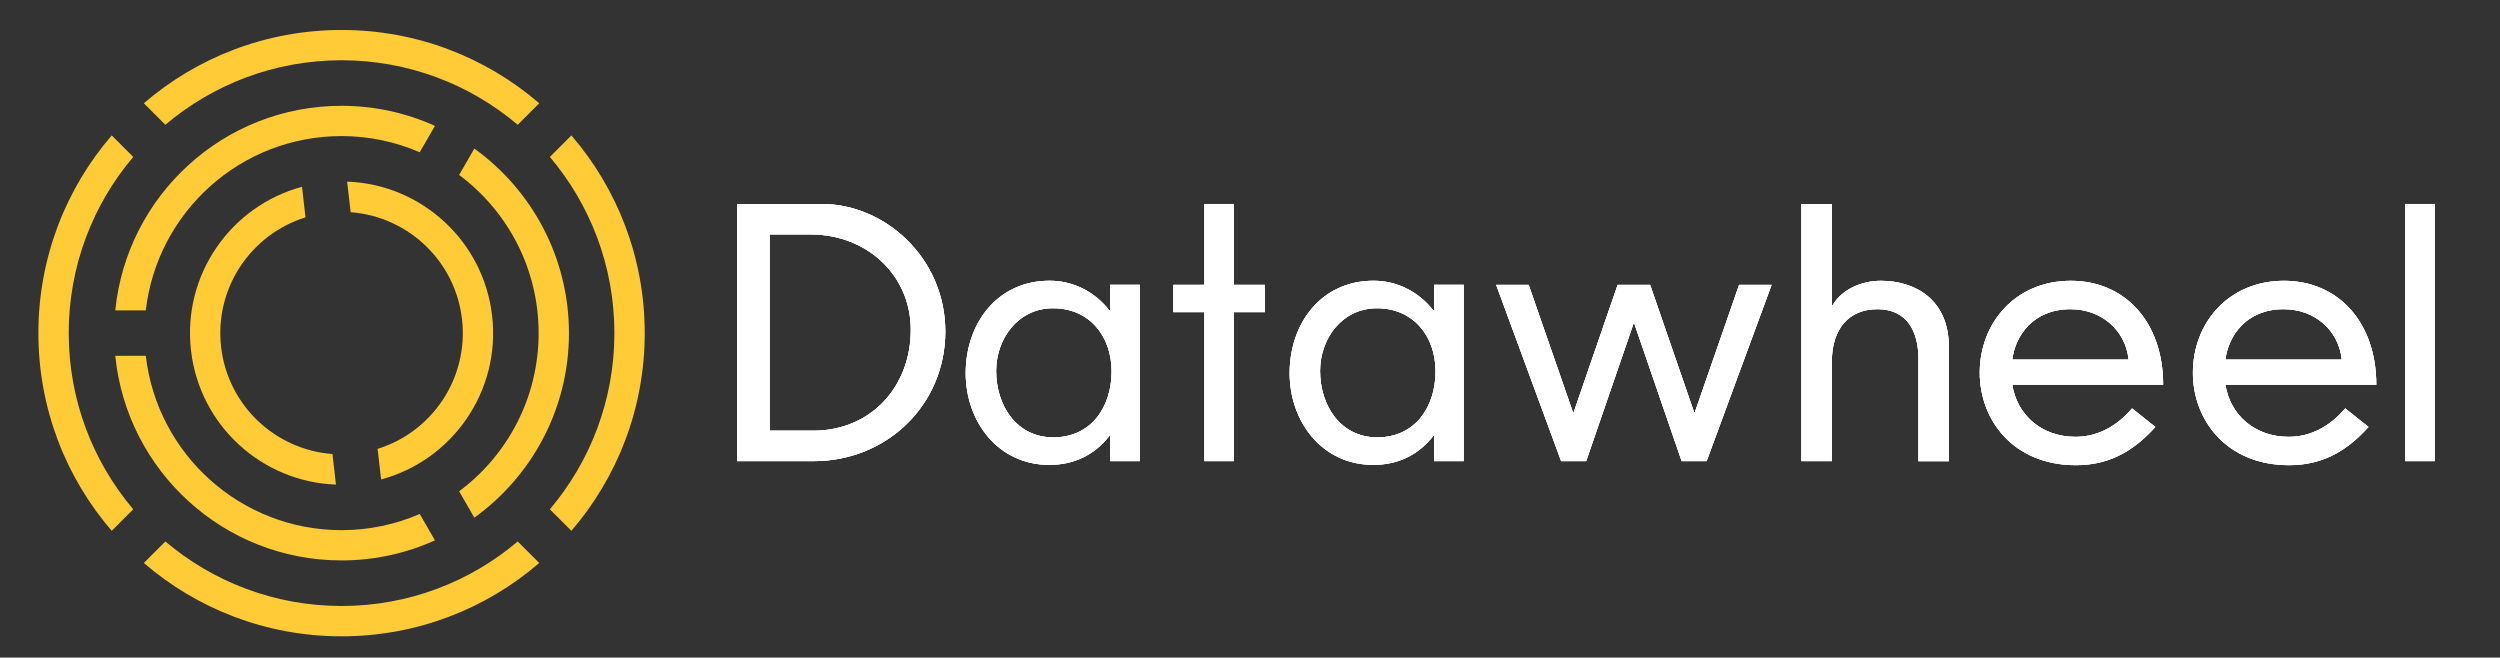 <?xml version="1.0" encoding="utf-8"?>
<!-- Generator: Adobe Illustrator 23.0.1, SVG Export Plug-In . SVG Version: 6.00 Build 0)  -->
<svg version="1.1" id="Capa_1" xmlns="http://www.w3.org/2000/svg" xmlns:xlink="http://www.w3.org/1999/xlink" x="0px" y="0px"
	 viewBox="0 0 422 111" style="enable-background:new 0 0 422 111;" xml:space="preserve">
<rect x="0" y="0" width="422" height="111" fill="#333333" stroke="none"/>
<style type="text/css">
	.st0{clip-path:url(#SVGID_2_);}
	.st1{clip-path:url(#SVGID_4_);fill:#FFCC38;}
	.st2{clip-path:url(#SVGID_6_);}
	.st3{clip-path:url(#SVGID_8_);fill:#FFCC38;}
	.st4{clip-path:url(#SVGID_10_);}
	.st5{clip-path:url(#SVGID_12_);fill:#FFCC38;}
	.st6{clip-path:url(#SVGID_14_);}
	.st7{clip-path:url(#SVGID_16_);fill:#FFCC38;}
	.st8{clip-path:url(#SVGID_18_);}
	.st9{clip-path:url(#SVGID_20_);fill:#FFCC38;}
	.st10{clip-path:url(#SVGID_22_);}
	.st11{clip-path:url(#SVGID_24_);fill:#FFCC38;}
	.st12{clip-path:url(#SVGID_26_);}
	.st13{clip-path:url(#SVGID_28_);fill:#FFCC38;}
	.st14{clip-path:url(#SVGID_30_);}
	.st15{clip-path:url(#SVGID_32_);fill:#FFCC38;}
	.st16{clip-path:url(#SVGID_34_);}
	.st17{clip-path:url(#SVGID_36_);fill:#FFCC38;}
	.st18{clip-path:url(#SVGID_38_);}
	.st19{clip-path:url(#SVGID_40_);fill:#FFFFFF;}
	.st20{clip-path:url(#SVGID_42_);}
	.st21{clip-path:url(#SVGID_44_);fill:#FFFFFF;}
	.st22{clip-path:url(#SVGID_46_);}
	.st23{clip-path:url(#SVGID_48_);fill:#FFFFFF;}
	.st24{clip-path:url(#SVGID_50_);}
	.st25{clip-path:url(#SVGID_52_);fill:#FFFFFF;}
	.st26{clip-path:url(#SVGID_54_);}
	.st27{clip-path:url(#SVGID_56_);fill:#FFFFFF;}
	.st28{clip-path:url(#SVGID_58_);}
	.st29{clip-path:url(#SVGID_60_);fill:#FFFFFF;}
	.st30{clip-path:url(#SVGID_62_);}
	.st31{clip-path:url(#SVGID_64_);fill:#FFFFFF;}
	.st32{clip-path:url(#SVGID_66_);}
	.st33{clip-path:url(#SVGID_68_);fill:#FFFFFF;}
	.st34{clip-path:url(#SVGID_70_);}
	.st35{clip-path:url(#SVGID_72_);fill:#FFFFFF;}
</style>
<g>
	<defs>
		<path id="SVGID_1_" d="M11.6,56.23c0,11.34,4.1,21.71,10.89,29.74l-3.63,3.63C11.14,80.64,6.48,68.98,6.48,56.23
			c0-12.75,4.66-24.41,12.38-33.37l3.63,3.63C15.69,34.52,11.6,44.89,11.6,56.23z"/>
	</defs>
	<clipPath id="SVGID_2_">
		<use xlink:href="#SVGID_1_"  style="overflow:visible;"/>
	</clipPath>
	<g class="st0">
		<defs>
			<rect id="SVGID_3_" x="-11.87" y="-11.26" width="441.8" height="135.94"/>
		</defs>
		<clipPath id="SVGID_4_">
			<use xlink:href="#SVGID_3_"  style="overflow:visible;"/>
		</clipPath>
		<rect x="3.08" y="19.46" class="st1" width="22.8" height="73.54"/>
	</g>
</g>
<g>
	<defs>
		<path id="SVGID_5_" d="M57.65,10.17c11.34,0,21.71,4.1,29.74,10.89l3.63-3.63C82.06,9.72,70.4,5.06,57.65,5.06
			S33.24,9.72,24.28,17.43l3.63,3.63C35.94,14.27,46.32,10.17,57.65,10.17"/>
	</defs>
	<clipPath id="SVGID_6_">
		<use xlink:href="#SVGID_5_"  style="overflow:visible;"/>
	</clipPath>
	<g class="st2">
		<defs>
			<rect id="SVGID_7_" x="-11.87" y="-11.26" width="441.8" height="135.94"/>
		</defs>
		<clipPath id="SVGID_8_">
			<use xlink:href="#SVGID_7_"  style="overflow:visible;"/>
		</clipPath>
		<rect x="20.88" y="1.66" class="st3" width="73.54" height="22.8"/>
	</g>
</g>
<g>
	<defs>
		<path id="SVGID_9_" d="M103.71,56.23c0,11.34-4.1,21.71-10.89,29.74l3.63,3.63c7.71-8.96,12.38-20.62,12.38-33.37
			c0-12.75-4.66-24.41-12.38-33.37l-3.63,3.63C99.61,34.52,103.71,44.89,103.71,56.23"/>
	</defs>
	<clipPath id="SVGID_10_">
		<use xlink:href="#SVGID_9_"  style="overflow:visible;"/>
	</clipPath>
	<g class="st4">
		<defs>
			<rect id="SVGID_11_" x="-11.87" y="-11.26" width="441.8" height="135.94"/>
		</defs>
		<clipPath id="SVGID_12_">
			<use xlink:href="#SVGID_11_"  style="overflow:visible;"/>
		</clipPath>
		<rect x="89.42" y="19.46" class="st5" width="22.8" height="73.54"/>
	</g>
</g>
<g>
	<defs>
		<path id="SVGID_13_" d="M57.65,102.29c-11.34,0-21.71-4.1-29.74-10.89l-3.63,3.63c8.96,7.72,20.62,12.38,33.37,12.38
			s24.41-4.66,33.37-12.38l-3.63-3.63C79.37,98.19,68.99,102.29,57.65,102.29"/>
	</defs>
	<clipPath id="SVGID_14_">
		<use xlink:href="#SVGID_13_"  style="overflow:visible;"/>
	</clipPath>
	<g class="st6">
		<defs>
			<rect id="SVGID_15_" x="-11.87" y="-11.26" width="441.8" height="135.94"/>
		</defs>
		<clipPath id="SVGID_16_">
			<use xlink:href="#SVGID_15_"  style="overflow:visible;"/>
		</clipPath>
		<rect x="20.88" y="88" class="st7" width="73.54" height="22.8"/>
	</g>
</g>
<g>
	<defs>
		<path id="SVGID_17_" d="M80.07,25.08l-2.57,4.45c8.14,6.06,13.42,15.76,13.42,26.7c0,10.93-5.27,20.63-13.42,26.7l2.57,4.45
			c9.67-6.97,15.97-18.32,15.97-31.15C96.03,43.4,89.74,32.05,80.07,25.08"/>
	</defs>
	<clipPath id="SVGID_18_">
		<use xlink:href="#SVGID_17_"  style="overflow:visible;"/>
	</clipPath>
	<g class="st8">
		<defs>
			<rect id="SVGID_19_" x="-11.87" y="-11.26" width="441.8" height="135.94"/>
		</defs>
		<clipPath id="SVGID_20_">
			<use xlink:href="#SVGID_19_"  style="overflow:visible;"/>
		</clipPath>
		<rect x="74.1" y="21.69" class="st9" width="25.33" height="69.09"/>
	</g>
</g>
<g>
	<defs>
		<path id="SVGID_21_" d="M57.65,89.49c-17.07,0-31.13-12.86-33.04-29.43h-5.15c1.93,19.39,18.29,34.54,38.19,34.54
			c5.62,0,10.96-1.22,15.77-3.39l-2.57-4.45C66.8,88.52,62.34,89.49,57.65,89.49"/>
	</defs>
	<clipPath id="SVGID_22_">
		<use xlink:href="#SVGID_21_"  style="overflow:visible;"/>
	</clipPath>
	<g class="st10">
		<defs>
			<rect id="SVGID_23_" x="-11.87" y="-11.26" width="441.8" height="135.94"/>
		</defs>
		<clipPath id="SVGID_24_">
			<use xlink:href="#SVGID_23_"  style="overflow:visible;"/>
		</clipPath>
		<rect x="16.07" y="56.67" class="st11" width="60.76" height="41.34"/>
	</g>
</g>
<g>
	<defs>
		<path id="SVGID_25_" d="M57.65,22.97c4.69,0,9.15,0.98,13.2,2.73l2.57-4.45c-4.81-2.17-10.15-3.39-15.77-3.39
			c-19.9,0-36.26,15.15-38.19,34.54h5.15C26.52,35.83,40.58,22.97,57.65,22.97"/>
	</defs>
	<clipPath id="SVGID_26_">
		<use xlink:href="#SVGID_25_"  style="overflow:visible;"/>
	</clipPath>
	<g class="st12">
		<defs>
			<rect id="SVGID_27_" x="-11.87" y="-11.26" width="441.8" height="135.94"/>
		</defs>
		<clipPath id="SVGID_28_">
			<use xlink:href="#SVGID_27_"  style="overflow:visible;"/>
		</clipPath>
		<rect x="16.07" y="14.45" class="st13" width="60.76" height="41.34"/>
	</g>
</g>
<g>
	<defs>
		<path id="SVGID_29_" d="M37.32,58.55c-1.13-9.93,5.04-19,14.25-21.86l-0.59-5.16c-12.02,3.24-20.2,14.86-18.74,27.6
			c1.45,12.74,12.03,22.23,24.47,22.67l-0.59-5.16C46.51,75.93,38.45,68.48,37.32,58.55"/>
	</defs>
	<clipPath id="SVGID_30_">
		<use xlink:href="#SVGID_29_"  style="overflow:visible;"/>
	</clipPath>
	<g class="st14">
		<defs>
			<rect id="SVGID_31_" x="-11.87" y="-11.26" width="441.8" height="135.94"/>
		</defs>
		<clipPath id="SVGID_32_">
			<use xlink:href="#SVGID_31_"  style="overflow:visible;"/>
		</clipPath>
		<rect x="28.67" y="28.13" class="st15" width="31.44" height="57.07"/>
	</g>
</g>
<g>
	<defs>
		<path id="SVGID_33_" d="M59.19,35.82c9.61,0.71,17.67,8.16,18.8,18.09c1.13,9.93-5.04,19-14.25,21.86l0.59,5.16
			c12.02-3.23,20.2-14.86,18.74-27.6C81.62,40.59,71.04,31.1,58.6,30.66L59.19,35.82z"/>
	</defs>
	<clipPath id="SVGID_34_">
		<use xlink:href="#SVGID_33_"  style="overflow:visible;"/>
	</clipPath>
	<g class="st16">
		<defs>
			<rect id="SVGID_35_" x="-11.87" y="-11.26" width="441.8" height="135.94"/>
		</defs>
		<clipPath id="SVGID_36_">
			<use xlink:href="#SVGID_35_"  style="overflow:visible;"/>
		</clipPath>
		<rect x="55.2" y="27.26" class="st17" width="31.44" height="57.07"/>
	</g>
</g>
<g>
	<defs>
		<rect id="SVGID_37_" x="406" y="34.43" width="4.98" height="43.41"/>
	</defs>
	<use xlink:href="#SVGID_37_"  style="overflow:visible;fill-rule:evenodd;clip-rule:evenodd;fill:#FFFFFF;"/>
	<clipPath id="SVGID_38_">
		<use xlink:href="#SVGID_37_"  style="overflow:visible;"/>
	</clipPath>
	<g class="st18">
		<defs>
			<rect id="SVGID_39_" x="-11.87" y="-11.26" width="441.8" height="135.94"/>
		</defs>
		<use xlink:href="#SVGID_39_"  style="overflow:visible;fill:#FFFFFF;"/>
		<clipPath id="SVGID_40_">
			<use xlink:href="#SVGID_39_"  style="overflow:visible;"/>
		</clipPath>
		<rect x="402.6" y="31.03" class="st19" width="11.78" height="50.21"/>
	</g>
</g>
<g>
	<defs>
		<path id="SVGID_41_" d="M399.8,72.07c-4,4.46-8.22,6.45-13.42,6.45c-10.57,0-16.22-7.65-16.22-15.59
			c0-8.45,6.05-15.53,15.37-15.53c9.19,0,15.59,7.03,15.59,17.54h-25.47c0.8,5.08,4.91,8.8,10.68,8.8c3.65,0,6.91-1.71,9.54-4.8
			L399.8,72.07z M395.29,60.7c-0.51-4.91-4.51-8.51-9.82-8.51c-6.28,0-9.31,4.46-9.82,8.51H395.29z"/>
	</defs>
	<use xlink:href="#SVGID_41_"  style="overflow:visible;fill-rule:evenodd;clip-rule:evenodd;fill:#FFFFFF;"/>
	<clipPath id="SVGID_42_">
		<use xlink:href="#SVGID_41_"  style="overflow:visible;"/>
	</clipPath>
	<g class="st20">
		<defs>
			<rect id="SVGID_43_" x="-11.87" y="-11.26" width="441.8" height="135.94"/>
		</defs>
		<use xlink:href="#SVGID_43_"  style="overflow:visible;fill:#FFFFFF;"/>
		<clipPath id="SVGID_44_">
			<use xlink:href="#SVGID_43_"  style="overflow:visible;"/>
		</clipPath>
		<rect x="366.76" y="44" class="st21" width="37.75" height="37.93"/>
	</g>
</g>
<g>
	<defs>
		<path id="SVGID_45_" d="M363.82,72.07c-4,4.46-8.23,6.45-13.42,6.45c-10.57,0-16.22-7.65-16.22-15.59
			c0-8.45,6.05-15.53,15.37-15.53c9.2,0,15.59,7.03,15.59,17.54h-25.47c0.8,5.08,4.91,8.8,10.68,8.8c3.65,0,6.91-1.71,9.54-4.8
			L363.82,72.07z M359.31,60.7c-0.52-4.91-4.51-8.51-9.82-8.51c-6.28,0-9.31,4.46-9.82,8.51H359.31z"/>
	</defs>
	<use xlink:href="#SVGID_45_"  style="overflow:visible;fill-rule:evenodd;clip-rule:evenodd;fill:#FFFFFF;"/>
	<clipPath id="SVGID_46_">
		<use xlink:href="#SVGID_45_"  style="overflow:visible;"/>
	</clipPath>
	<g class="st22">
		<defs>
			<rect id="SVGID_47_" x="-11.87" y="-11.26" width="441.8" height="135.94"/>
		</defs>
		<use xlink:href="#SVGID_47_"  style="overflow:visible;fill:#FFFFFF;"/>
		<clipPath id="SVGID_48_">
			<use xlink:href="#SVGID_47_"  style="overflow:visible;"/>
		</clipPath>
		<rect x="330.78" y="44" class="st23" width="37.75" height="37.93"/>
	</g>
</g>
<g>
	<defs>
		<path id="SVGID_49_" d="M323.83,60.53c0-4.46-1.83-8.34-6.91-8.34c-4.8,0-7.71,3.26-7.71,8.91v16.74h-5.14V34.43h5.14v17.14h0.11
			c1.54-2.69,4.86-4.17,8.17-4.17c5.77,0,11.48,3.14,11.48,11.2v19.25h-5.14V60.53z"/>
	</defs>
	<use xlink:href="#SVGID_49_"  style="overflow:visible;fill-rule:evenodd;clip-rule:evenodd;fill:#FFFFFF;"/>
	<clipPath id="SVGID_50_">
		<use xlink:href="#SVGID_49_"  style="overflow:visible;"/>
	</clipPath>
	<g class="st24">
		<defs>
			<rect id="SVGID_51_" x="-11.87" y="-11.26" width="441.8" height="135.94"/>
		</defs>
		<use xlink:href="#SVGID_51_"  style="overflow:visible;fill:#FFFFFF;"/>
		<clipPath id="SVGID_52_">
			<use xlink:href="#SVGID_51_"  style="overflow:visible;"/>
		</clipPath>
		<rect x="300.67" y="31.03" class="st25" width="31.7" height="50.21"/>
	</g>
</g>
<g>
	<defs>
		<polygon id="SVGID_53_" points="293.56,48.08 299.05,48.08 288.08,77.84 283.86,77.84 275.86,54.59 275.75,54.59 267.75,77.84 
			263.52,77.84 252.55,48.08 258.04,48.08 265.52,69.61 265.63,69.61 273.06,48.08 278.54,48.08 285.97,69.61 286.08,69.61 		"/>
	</defs>
	<use xlink:href="#SVGID_53_"  style="overflow:visible;fill-rule:evenodd;clip-rule:evenodd;fill:#FFFFFF;"/>
	<clipPath id="SVGID_54_">
		<use xlink:href="#SVGID_53_"  style="overflow:visible;"/>
	</clipPath>
	<g class="st26">
		<defs>
			<rect id="SVGID_55_" x="-11.87" y="-11.26" width="441.8" height="135.94"/>
		</defs>
		<use xlink:href="#SVGID_55_"  style="overflow:visible;fill:#FFFFFF;"/>
		<clipPath id="SVGID_56_">
			<use xlink:href="#SVGID_55_"  style="overflow:visible;"/>
		</clipPath>
		<rect x="249.16" y="44.68" class="st27" width="53.29" height="36.56"/>
	</g>
</g>
<g>
	<defs>
		<path id="SVGID_57_" d="M247.08,77.84h-5.01v-4.25h-0.13c-2.57,3.26-6.01,4.88-10.15,4.88c-8.65,0-14.1-7.33-14.1-15.48
			c0-8.4,5.33-15.6,14.16-15.6c4.01,0,7.64,1.88,10.09,5.01h0.13v-4.32h5.01V77.84z M222.83,62.62c0,5.76,3.38,11.21,9.65,11.21
			c6.45,0,9.84-5.2,9.84-11.15c0-5.89-3.7-10.65-9.9-10.65C226.59,52.03,222.83,57.1,222.83,62.62z"/>
	</defs>
	<use xlink:href="#SVGID_57_"  style="overflow:visible;fill-rule:evenodd;clip-rule:evenodd;fill:#FFFFFF;"/>
	<clipPath id="SVGID_58_">
		<use xlink:href="#SVGID_57_"  style="overflow:visible;"/>
	</clipPath>
	<g class="st28">
		<defs>
			<rect id="SVGID_59_" x="-11.87" y="-11.26" width="441.8" height="135.94"/>
		</defs>
		<use xlink:href="#SVGID_59_"  style="overflow:visible;fill:#FFFFFF;"/>
		<clipPath id="SVGID_60_">
			<use xlink:href="#SVGID_59_"  style="overflow:visible;"/>
		</clipPath>
		<rect x="214.29" y="43.99" class="st29" width="36.19" height="37.88"/>
	</g>
</g>
<g>
	<defs>
		<polygon id="SVGID_61_" points="208.28,77.84 203.3,77.84 203.3,52.69 198.06,52.69 198.06,48.08 203.3,48.08 203.3,34.43 
			208.28,34.43 208.28,48.08 213.52,48.08 213.52,52.69 208.28,52.69 		"/>
	</defs>
	<use xlink:href="#SVGID_61_"  style="overflow:visible;fill-rule:evenodd;clip-rule:evenodd;fill:#FFFFFF;"/>
	<clipPath id="SVGID_62_">
		<use xlink:href="#SVGID_61_"  style="overflow:visible;"/>
	</clipPath>
	<g class="st30">
		<defs>
			<rect id="SVGID_63_" x="-11.87" y="-11.26" width="441.8" height="135.94"/>
		</defs>
		<use xlink:href="#SVGID_63_"  style="overflow:visible;fill:#FFFFFF;"/>
		<clipPath id="SVGID_64_">
			<use xlink:href="#SVGID_63_"  style="overflow:visible;"/>
		</clipPath>
		<rect x="194.66" y="31.03" class="st31" width="22.25" height="50.21"/>
	</g>
</g>
<g>
	<defs>
		<path id="SVGID_65_" d="M192.4,77.84h-5.01v-4.25h-0.13c-2.57,3.26-6.02,4.88-10.15,4.88c-8.65,0-14.1-7.33-14.1-15.48
			c0-8.4,5.33-15.6,14.16-15.6c4.01,0,7.64,1.88,10.09,5.01h0.13v-4.32h5.01V77.84z M168.15,62.62c0,5.76,3.38,11.21,9.65,11.21
			c6.46,0,9.84-5.2,9.84-11.15c0-5.89-3.7-10.65-9.9-10.65C171.91,52.03,168.15,57.1,168.15,62.62z"/>
	</defs>
	<use xlink:href="#SVGID_65_"  style="overflow:visible;fill-rule:evenodd;clip-rule:evenodd;fill:#FFFFFF;"/>
	<clipPath id="SVGID_66_">
		<use xlink:href="#SVGID_65_"  style="overflow:visible;"/>
	</clipPath>
	<g class="st32">
		<defs>
			<rect id="SVGID_67_" x="-11.87" y="-11.26" width="441.8" height="135.94"/>
		</defs>
		<use xlink:href="#SVGID_67_"  style="overflow:visible;fill:#FFFFFF;"/>
		<clipPath id="SVGID_68_">
			<use xlink:href="#SVGID_67_"  style="overflow:visible;"/>
		</clipPath>
		<rect x="159.62" y="43.99" class="st33" width="36.19" height="37.88"/>
	</g>
</g>
<g>
	<defs>
		<path id="SVGID_69_" d="M124.44,34.43h14.28c10.62,0,20.85,9.08,20.85,21.53c0,12.39-9.88,21.88-22.22,21.88h-12.91V34.43z
			 M137.29,72.7c9.71,0,16.45-7.42,16.45-17.02c0-9.25-7.42-16.11-16.91-16.11h-6.91V72.7H137.29z"/>
	</defs>
	<use xlink:href="#SVGID_69_"  style="overflow:visible;fill-rule:evenodd;clip-rule:evenodd;fill:#FFFFFF;"/>
	<clipPath id="SVGID_70_">
		<use xlink:href="#SVGID_69_"  style="overflow:visible;"/>
	</clipPath>
	<g class="st34">
		<defs>
			<rect id="SVGID_71_" x="-11.87" y="-11.26" width="441.8" height="135.94"/>
		</defs>
		<use xlink:href="#SVGID_71_"  style="overflow:visible;fill:#FFFFFF;"/>
		<clipPath id="SVGID_72_">
			<use xlink:href="#SVGID_71_"  style="overflow:visible;"/>
		</clipPath>
		<rect x="121.04" y="31.03" class="st35" width="41.93" height="50.21"/>
	</g>
</g>
</svg>
